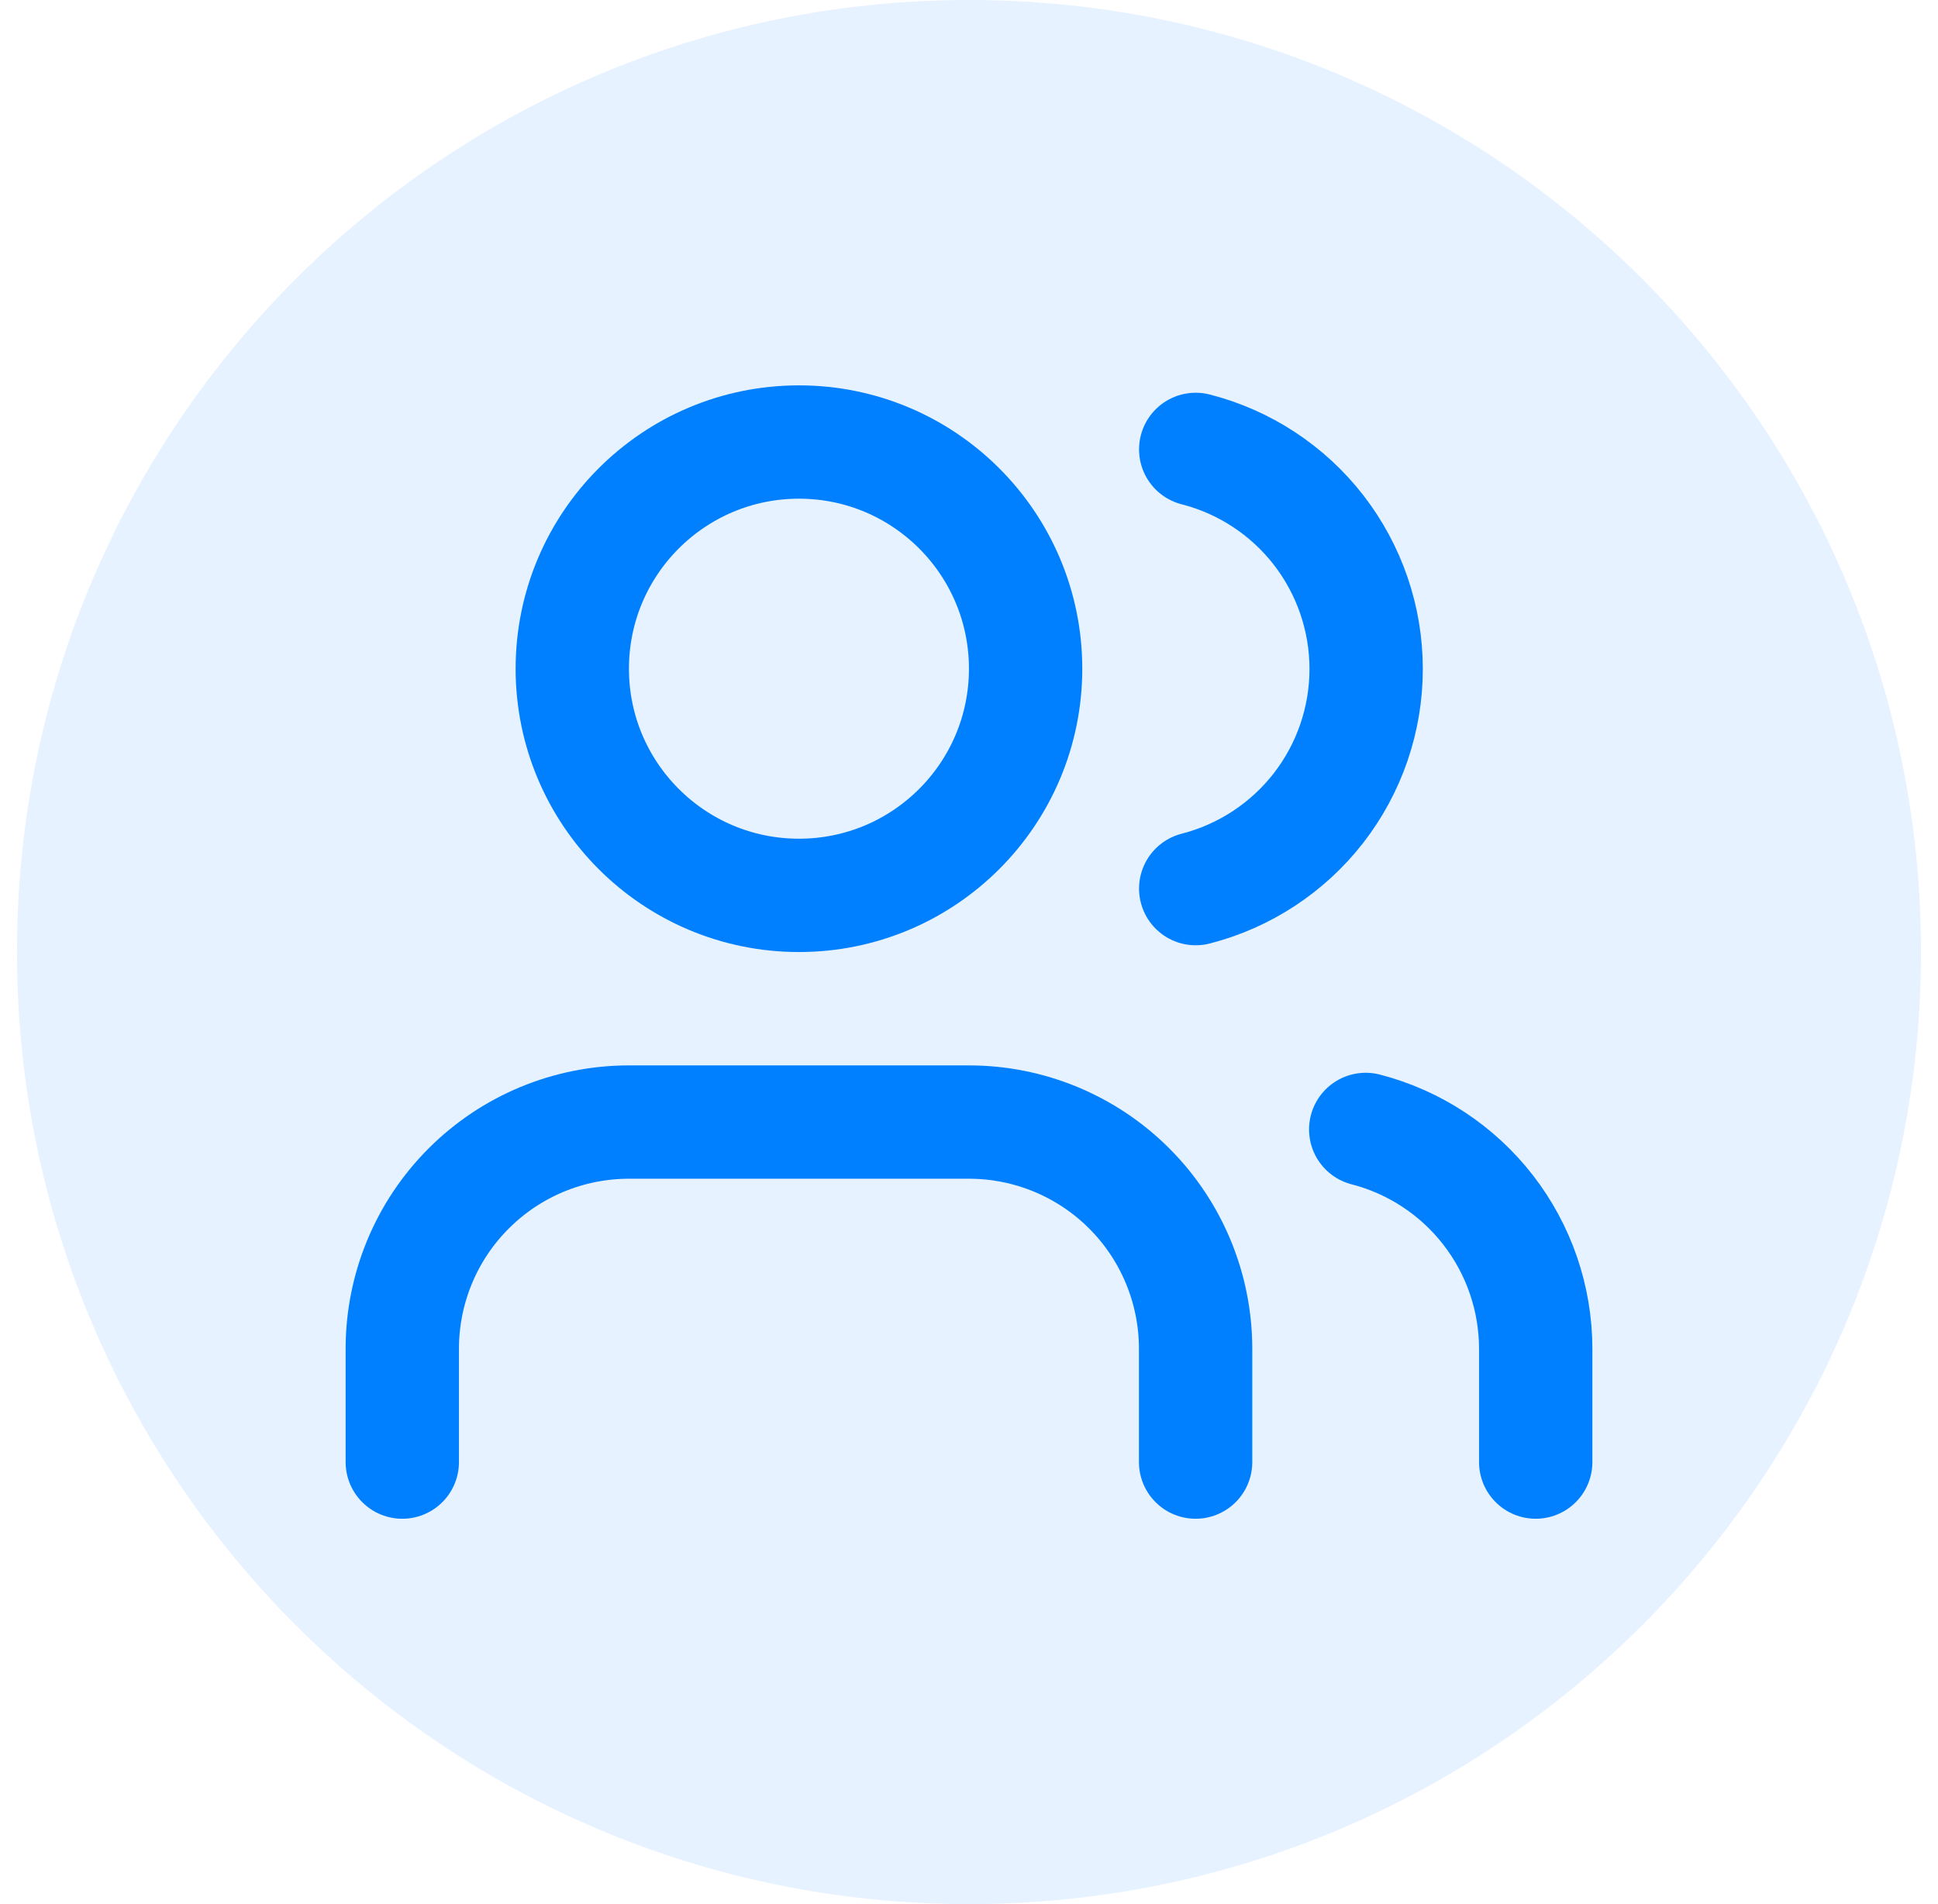 <svg width="57" height="56" viewBox="0 0 57 56" fill="none" xmlns="http://www.w3.org/2000/svg">
<path d="M0.5 28C0.5 12.536 13.036 0 28.5 0C43.964 0 56.5 12.536 56.5 28C56.5 43.464 43.964 56 28.5 56C13.036 56 0.5 43.464 0.5 28Z" fill="#0080FF" fill-opacity="0.1"/>
<path d="M35.165 43V39.667C35.165 37.899 34.463 36.203 33.213 34.953C31.962 33.702 30.267 33 28.499 33H18.499C16.731 33 15.035 33.702 13.785 34.953C12.534 36.203 11.832 37.899 11.832 39.667V43" stroke="#0080FF" stroke-width="3.333" stroke-linecap="round" stroke-linejoin="round"/>
<path d="M23.499 26.333C27.181 26.333 30.165 23.349 30.165 19.667C30.165 15.985 27.181 13 23.499 13C19.817 13 16.832 15.985 16.832 19.667C16.832 23.349 19.817 26.333 23.499 26.333Z" stroke="#0080FF" stroke-width="3.333" stroke-linecap="round" stroke-linejoin="round"/>
<path d="M45.168 43V39.667C45.167 38.19 44.675 36.755 43.77 35.587C42.865 34.42 41.598 33.586 40.168 33.217" stroke="#0080FF" stroke-width="3.333" stroke-linecap="round" stroke-linejoin="round"/>
<path d="M35.168 13.217C36.602 13.584 37.873 14.418 38.781 15.587C39.688 16.757 40.181 18.195 40.181 19.675C40.181 21.155 39.688 22.594 38.781 23.763C37.873 24.932 36.602 25.766 35.168 26.134" stroke="#0080FF" stroke-width="3.333" stroke-linecap="round" stroke-linejoin="round"/>
</svg>
